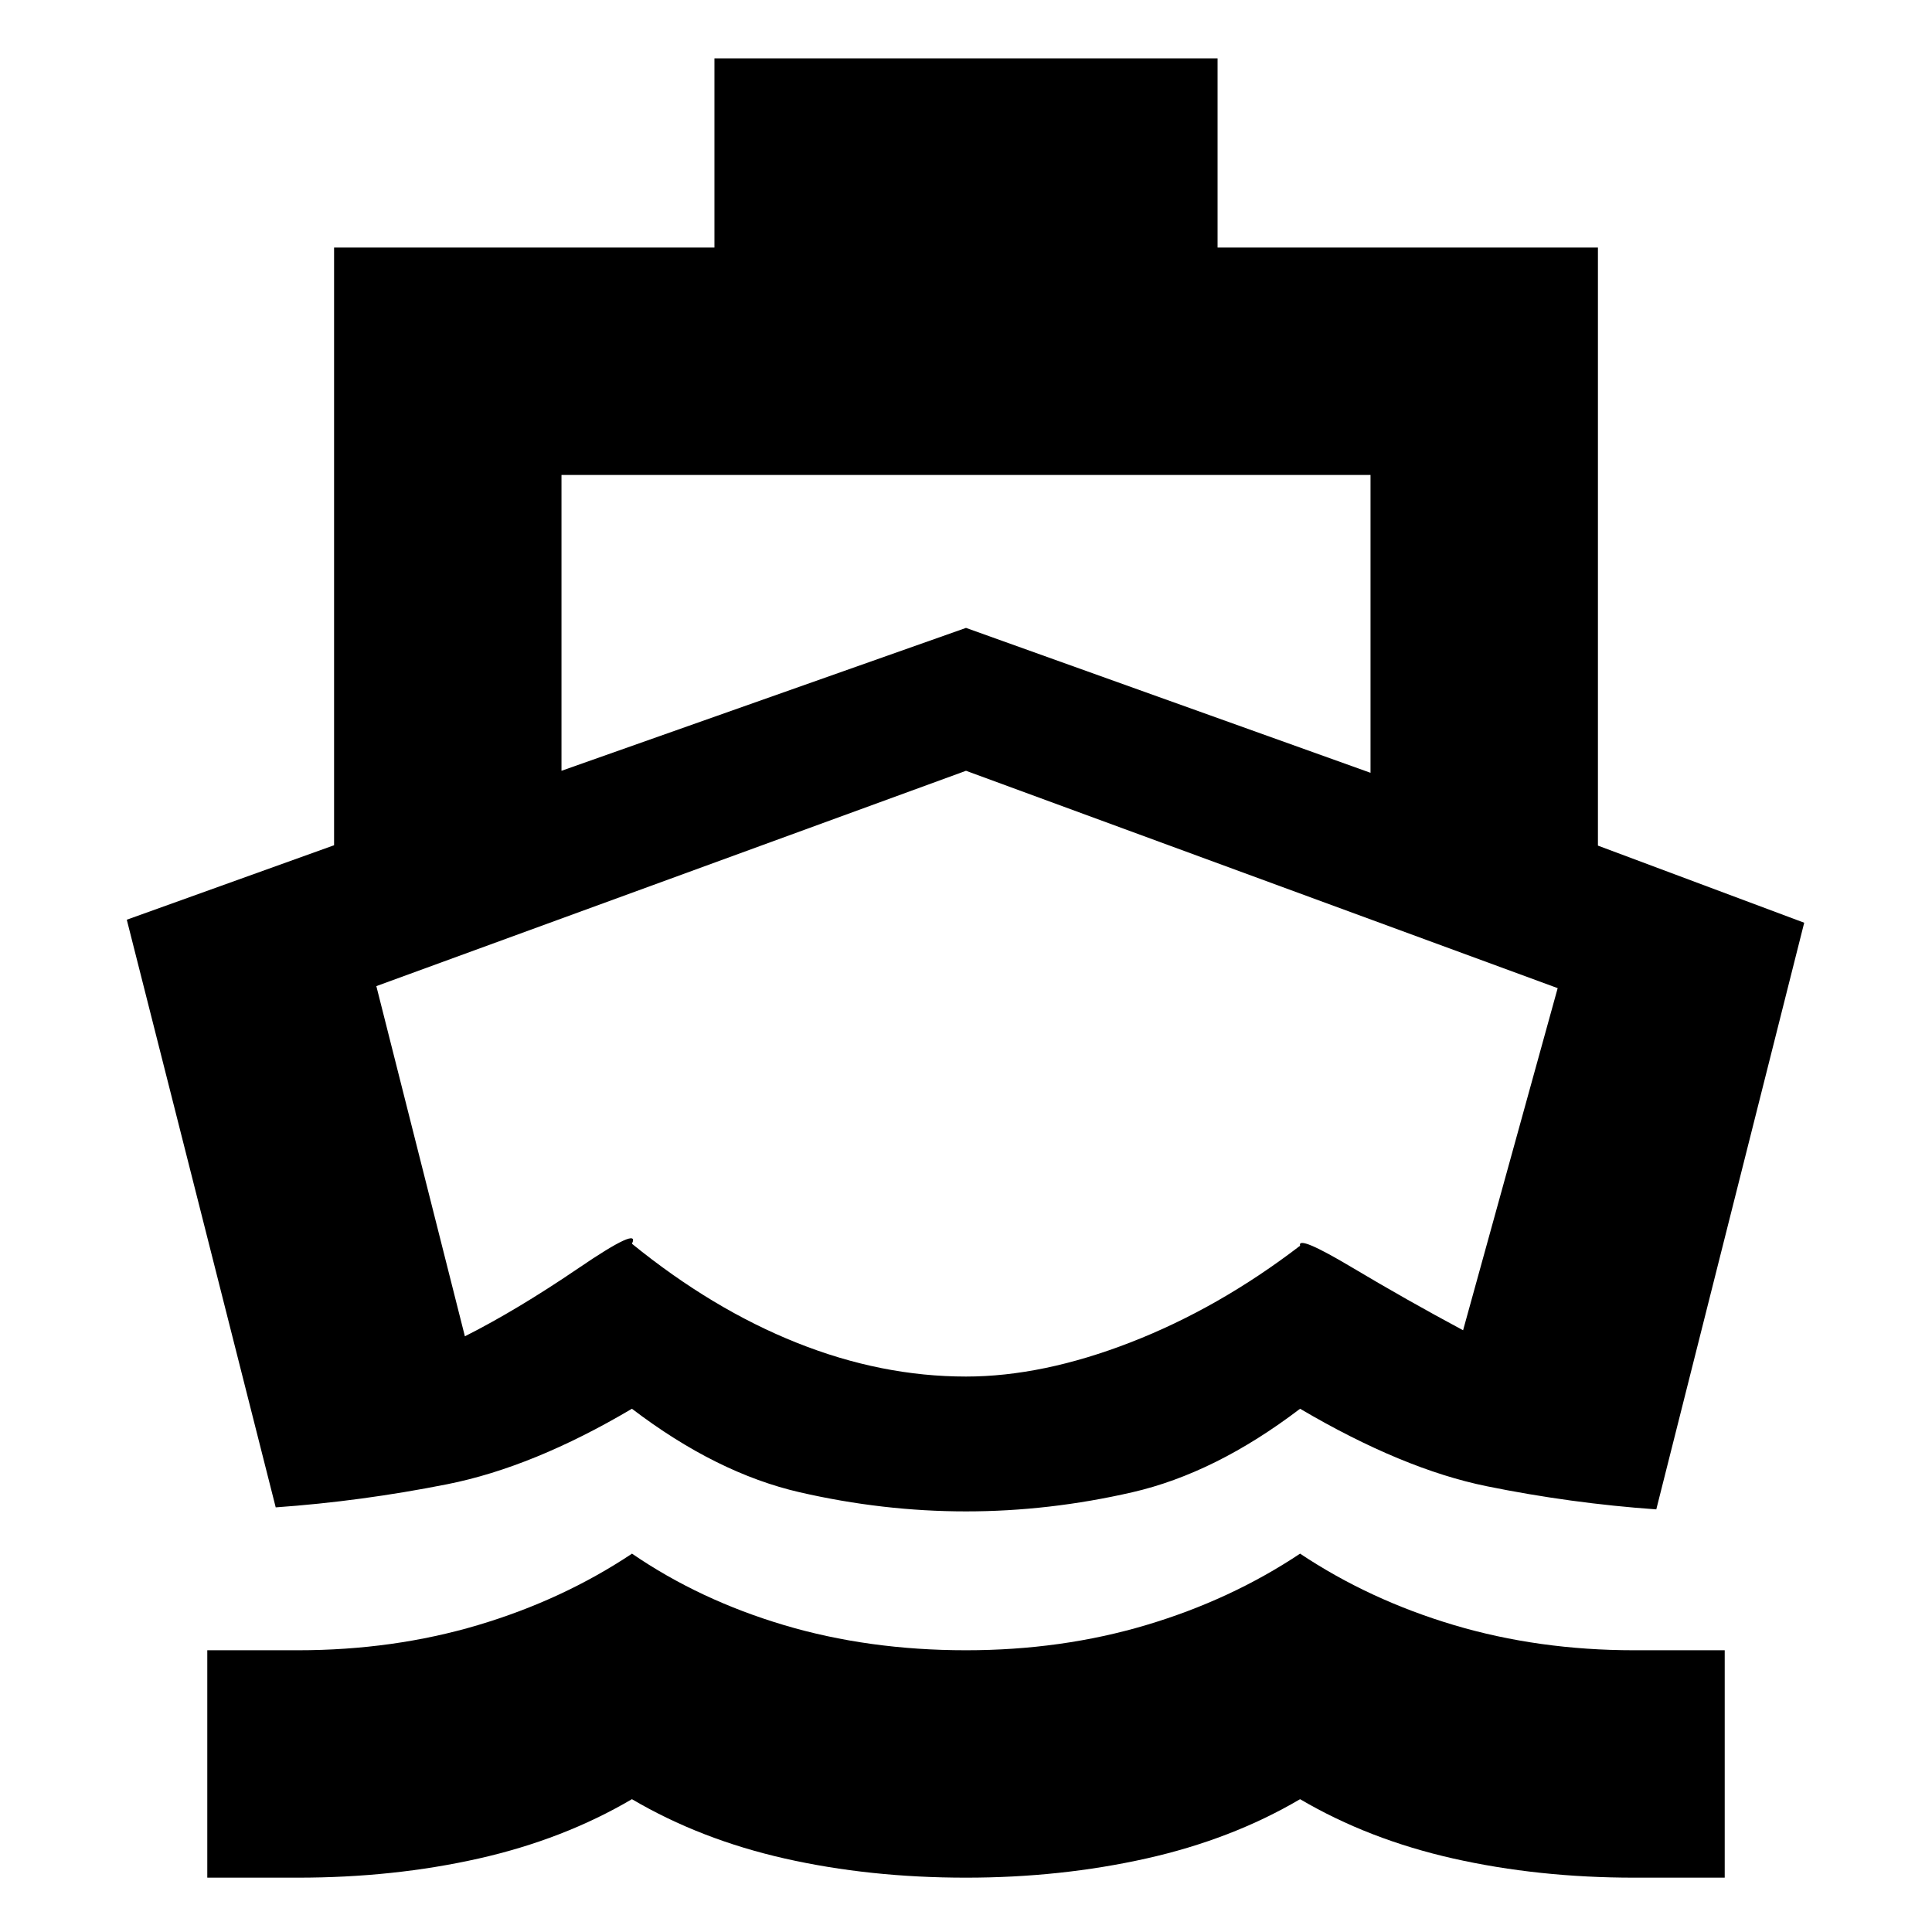 <svg xmlns="http://www.w3.org/2000/svg" height="20" viewBox="0 -960 960 960" width="20"><path d="M480.5-424ZM137-211 63-503l103-37v-297h189v-94h250v94h189v297.18l102.5 38.32L823-210q-42.5-3-84.25-11.5T646-260q-42 32-83.37 41.5Q521.26-209 480-209t-82.63-9.5Q356-228 314-260q-49 29-91.75 37.5T137-211ZM103-27v-113h45q47.49 0 89.5-12.5 42-12.5 76.54-35.5 33.55 23 75.53 35.5 41.98 12.5 90.45 12.5 47.47 0 89.45-12.5Q611.46-165 646-188q34.5 23 76.5 35.5Q764.51-140 812-140h45v113h-45q-47.66 0-89.83-9.5T646-66q-34 20-76.5 29.5T480-27q-48 0-90-9.5T314-66q-34 20-76.17 29.5T148-27h-45Zm176-550 201-71 201 72v-148H279v147Zm201 301q38 0 81.71-16.96Q605.42-309.92 646-341q-1.5-5.5 25.75 10.75T727-299l47-170-294-108-293 107 44 174q25.79-13 56.65-34 30.85-21 26.35-12 40 32.5 82 49.25T480-276Z"/></svg>